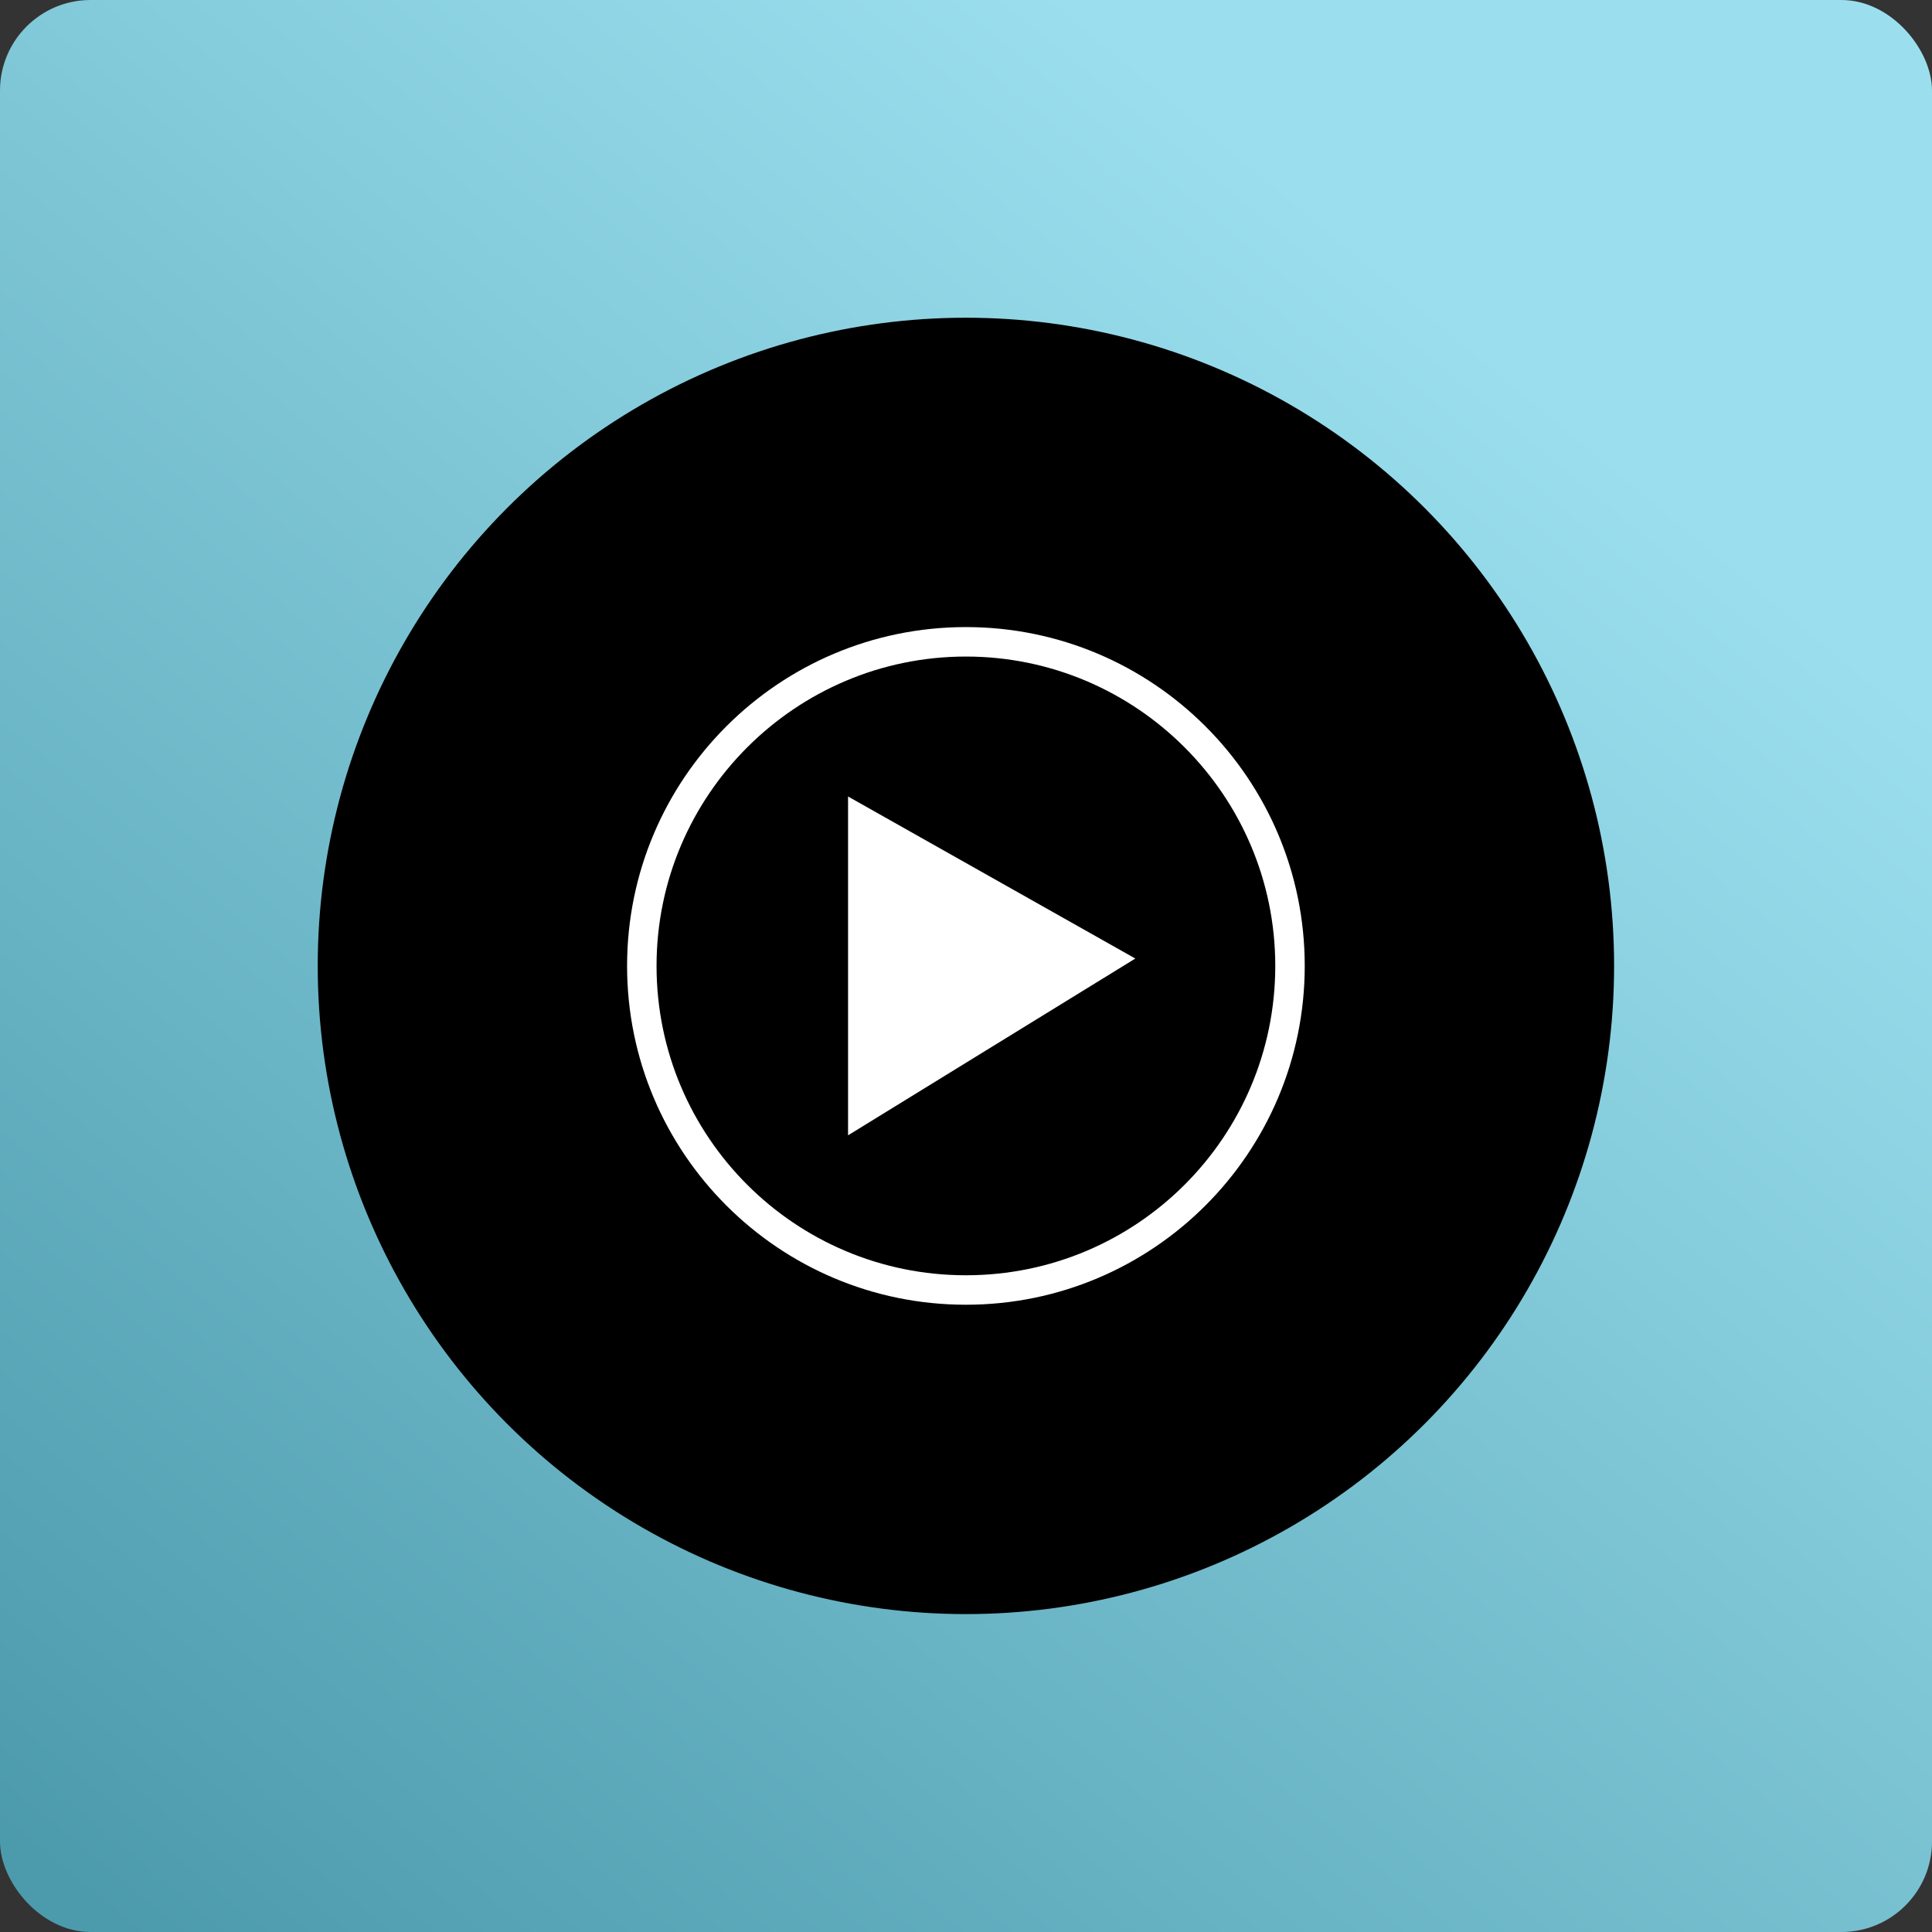 <?xml version="1.0" encoding="UTF-8" standalone="no"?>
<svg
   xmlns:dc="http://purl.org/dc/elements/1.1/"
   xmlns:cc="http://creativecommons.org/ns#"
   xmlns:rdf="http://www.w3.org/1999/02/22-rdf-syntax-ns#"
   xmlns:svg="http://www.w3.org/2000/svg"
   xmlns="http://www.w3.org/2000/svg"
   xmlns:xlink="http://www.w3.org/1999/xlink"
   xmlns:sodipodi="http://sodipodi.sourceforge.net/DTD/sodipodi-0.dtd"
   xmlns:inkscape="http://www.inkscape.org/namespaces/inkscape"
   width="64px"
   height="64px"
   id="svg3344"
   version="1.1"
   inkscape:version="1.0.1 (0767f8302a, 2020-10-17)"
   sodipodi:docname="icon.svg">
  <rect width="100%" height="100%" fill="#333333" stroke="none"/>
  <defs
     id="defs3346">
    <linearGradient
       y2="62.628"
       x2="2.45"
       y1="9.418"
       x1="46.701"
       gradientTransform="translate(-15.211,-23.354)"
       gradientUnits="userSpaceOnUse"
       id="linearGradient3294"
       xlink:href="#linearGradient7586"
       inkscape:collect="always" />
    <linearGradient
       id="linearGradient7586">
      <stop
         id="stop7588"
         offset="0"
         style="stop-color:#9bdfee;stop-opacity:1;" />
      <stop
         id="stop7590"
         offset="1"
         style="stop-color:#4c9bad;stop-opacity:1;" />
    </linearGradient>
    <linearGradient
       y2="62.628"
       x2="2.45"
       y1="9.418"
       x1="46.701"
       gradientTransform="translate(0.182,-0.955)"
       gradientUnits="userSpaceOnUse"
       id="linearGradient3342"
       xlink:href="#linearGradient7586"
       inkscape:collect="always" />
    <linearGradient
       inkscape:collect="always"
       xlink:href="#linearGradient7586"
       id="linearGradient3378"
       gradientUnits="userSpaceOnUse"
       gradientTransform="matrix(1.001,0,0,1.002,0.182,-0.955)"
       x1="46.701"
       y1="9.418"
       x2="2.45"
       y2="62.628" />
  </defs>
  <sodipodi:namedview
     id="base"
     pagecolor="#ffffff"
     bordercolor="#666666"
     borderopacity="1.0"
     inkscape:pageopacity="0.0"
     inkscape:pageshadow="2"
     inkscape:zoom="3.8890873"
     inkscape:cx="-106.12225"
     inkscape:cy="17.211206"
     inkscape:current-layer="g3373"
     showgrid="true"
     inkscape:document-units="px"
     inkscape:grid-bbox="true"
     showguides="true"
     inkscape:guide-bbox="true"
     inkscape:snap-global="true"
     inkscape:window-width="2560"
     inkscape:window-height="1376"
     inkscape:window-x="0"
     inkscape:window-y="27"
     inkscape:window-maximized="1"
     inkscape:document-rotation="0">
    <inkscape:grid
       type="xygrid"
       id="grid3380" />
  </sodipodi:namedview>
  <g
     id="layer1"
     inkscape:label="Layer 1"
     inkscape:groupmode="layer">
    <g
       id="g3373"
       transform="translate(-0.214,0.831)">
      <rect
         style="fill:url(#linearGradient3378);fill-opacity:1;stroke:none;display:inline"
         id="rect4219"
         width="64"
         height="64"
         x="0.214"
         y="-0.831"
         ry="3" />
      <g
         id="XMLID_167_"
         transform="matrix(0.244,0,0,0.244,10.739,9.694)">
        <circle
           id="XMLID_791_"
           fill="#000000"
           cx="88"
           cy="88"
           r="88" />
        <path
           id="XMLID_42_"
           fill="#ffffff"
           d="m 88,46 c 23.1,0 42,18.8 42,42 0,23.2 -18.8,42 -42,42 C 64.8,130 46,111.2 46,88 46,64.8 64.9,46 88,46 m 0,-4 c -25.4,0 -46,20.6 -46,46 0,25.4 20.6,46 46,46 25.4,0 46,-20.6 46,-46 0,-25.4 -20.6,-46 -46,-46 z" />
        <polygon
           id="XMLID_274_"
           fill="#ffffff"
           points="111,87 72,65 72,111 " />
      </g>
    </g>
  </g>
</svg>
